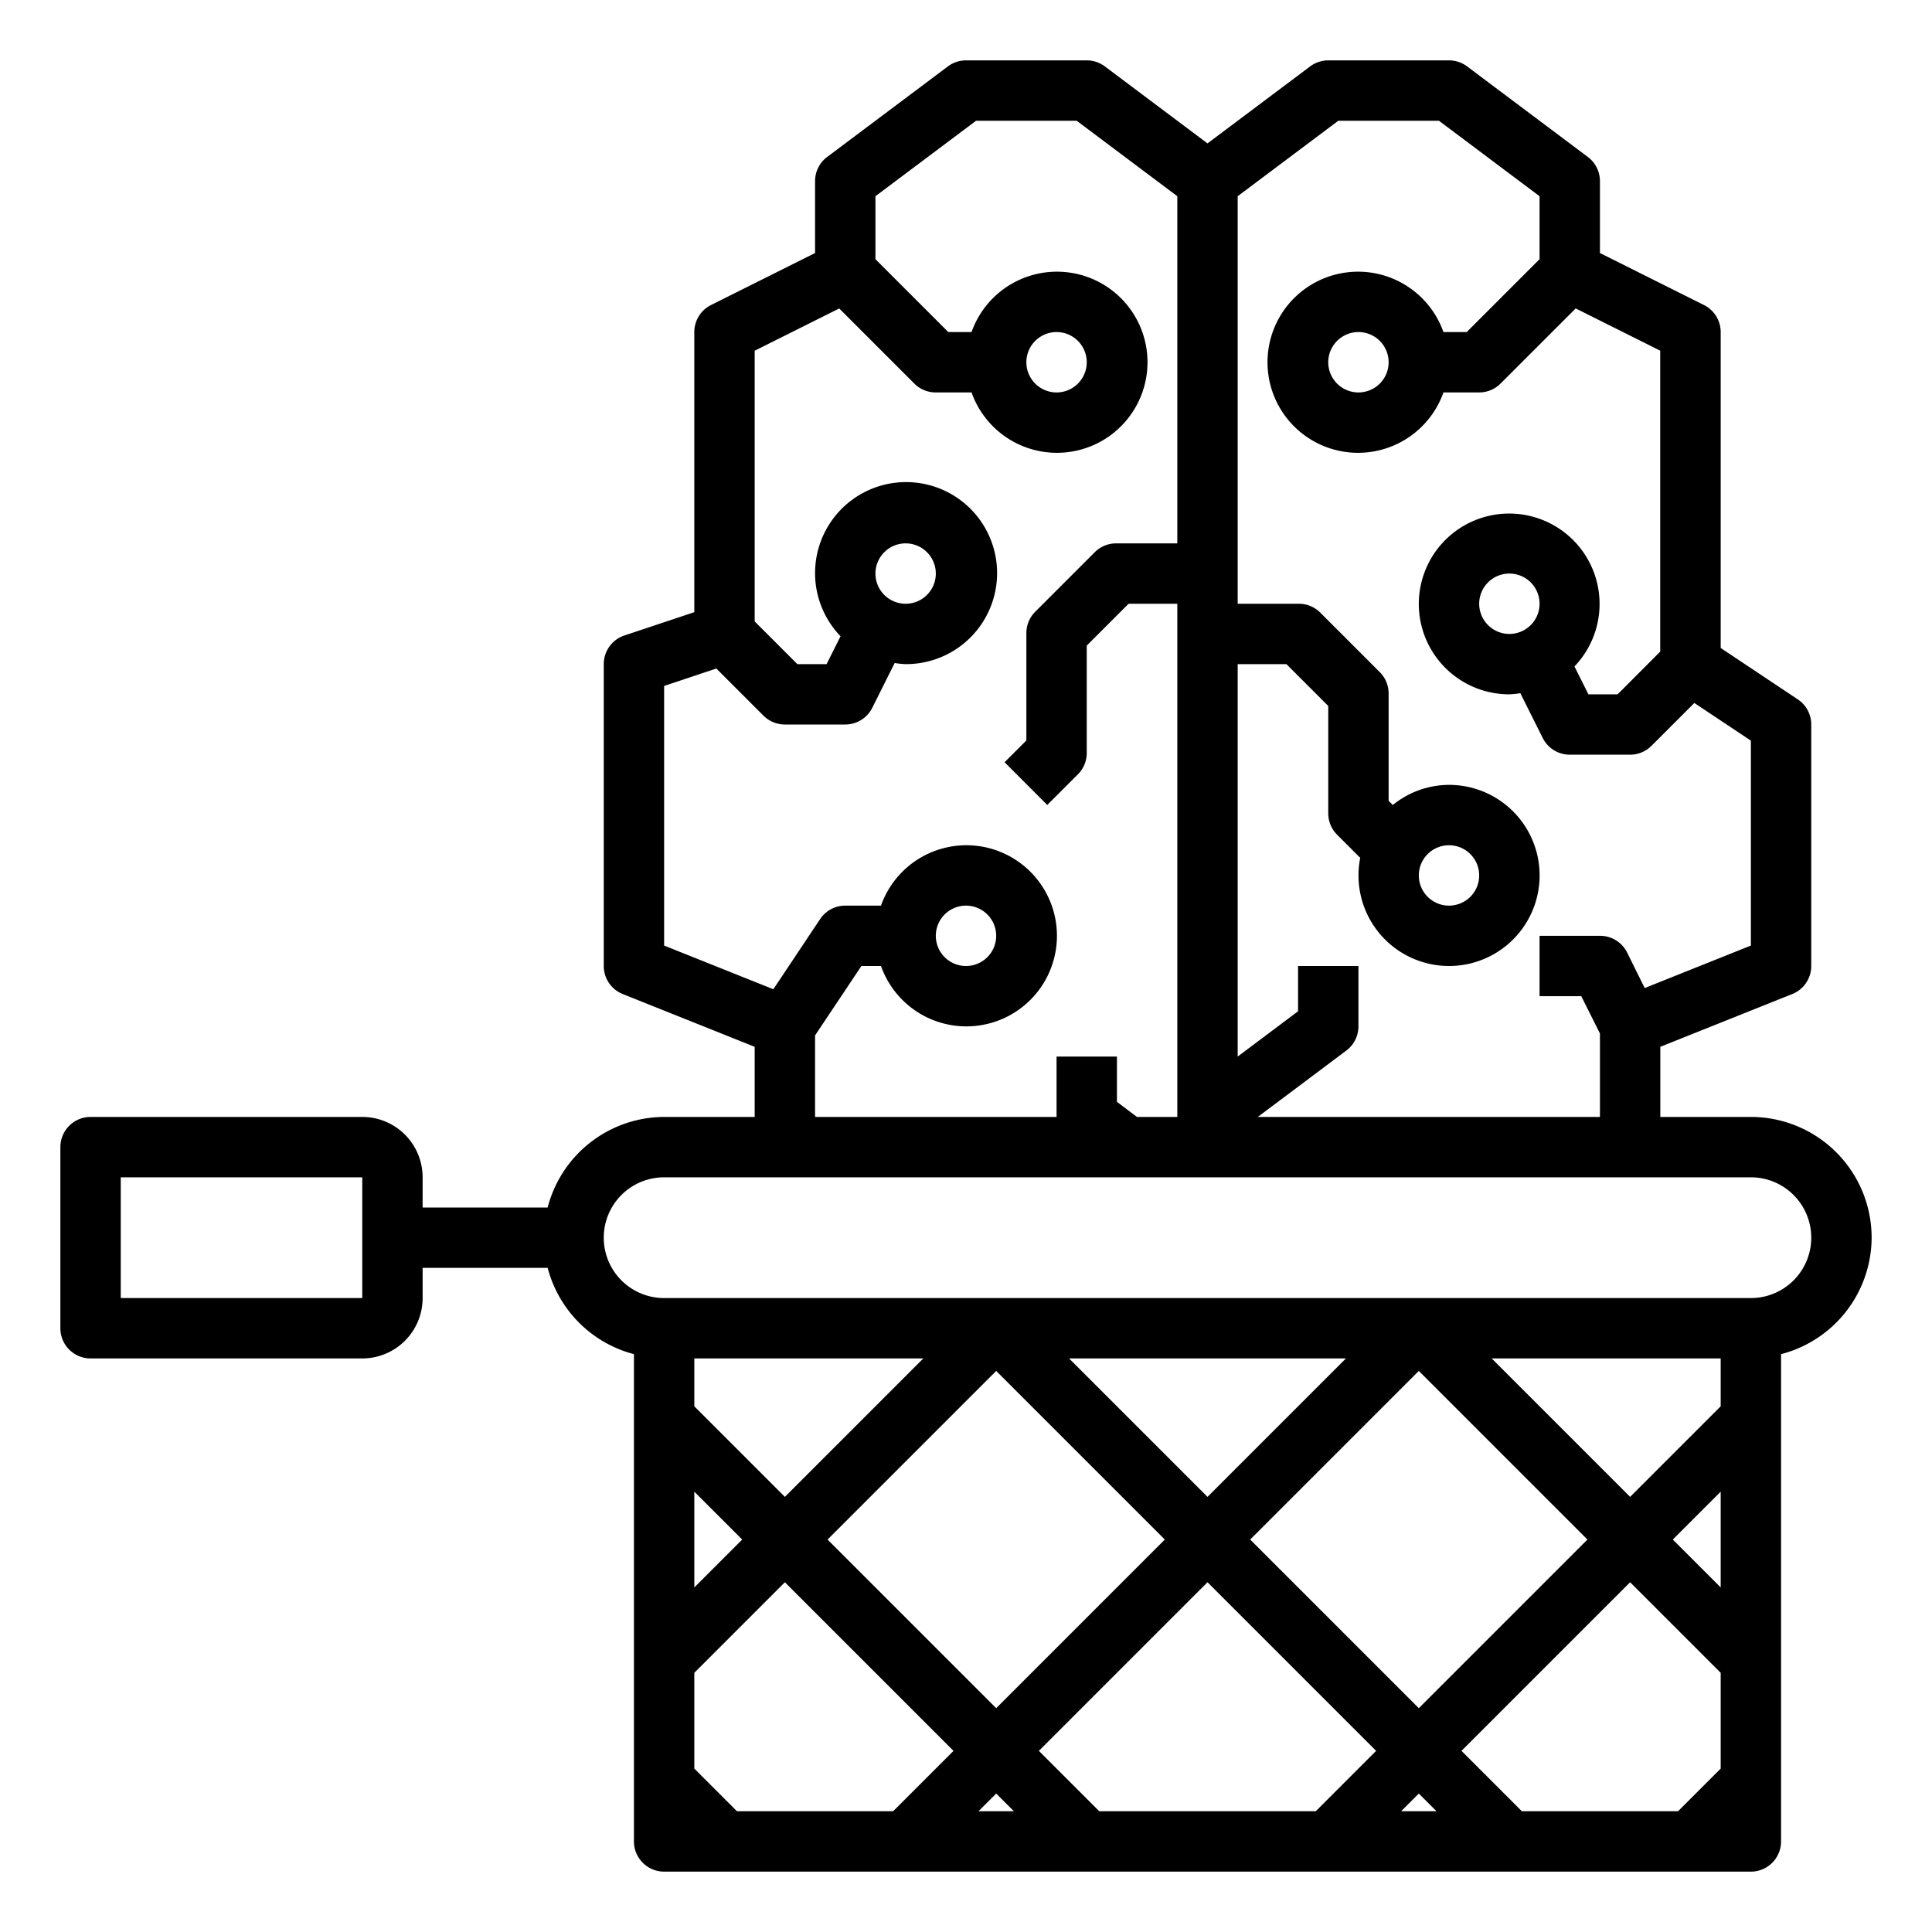 <svg xmlns="http://www.w3.org/2000/svg" viewBox="0 0 64 64" x="0px" y="0px"><g><path d="M62,41a4,4,0,0,0-4-4H55V34.677l4.371-1.748A1,1,0,0,0,60,32V24a1,1,0,0,0-.445-.832L57,21.465V11a1,1,0,0,0-.553-.895L53,8.382V6a1,1,0,0,0-.4-.8l-4-3A1,1,0,0,0,48,2H44a1,1,0,0,0-.6.2L40,4.75,36.6,2.2A1,1,0,0,0,36,2H32a1,1,0,0,0-.6.2l-4,3A1,1,0,0,0,27,6V8.382l-3.447,1.723A1,1,0,0,0,23,11v9.279l-2.316.772A1,1,0,0,0,20,22V32a1,1,0,0,0,.629.929L25,34.677V37H22a4,4,0,0,0-3.858,3H14V39a2,2,0,0,0-2-2H3a1,1,0,0,0-1,1v6a1,1,0,0,0,1,1h9a2,2,0,0,0,2-2V42h4.142A4,4,0,0,0,21,44.858V61a1,1,0,0,0,1,1H58a1,1,0,0,0,1-1V44.858A4,4,0,0,0,62,41ZM12,43H4V39h8ZM44.333,4h3.334L51,6.5V8.586L48.586,11h-.77a3,3,0,1,0,0,2H49a1,1,0,0,0,.707-.293l2.49-2.49,2.8,1.4v9.968L53.586,23h-.968l-.462-.923A2.994,2.994,0,1,0,50,23a2.9,2.9,0,0,0,.363-.037l.742,1.484A1,1,0,0,0,52,25h2a1,1,0,0,0,.707-.293l1.42-1.42L58,24.535v6.788L54.483,32.73,53.9,31.553A1,1,0,0,0,53,31H51v2h1.382L53,34.236V37H41.666L44.6,34.8A1,1,0,0,0,45,34V32H43v1.5L41,35V22h1.614L44,23.386v3.557a1,1,0,0,0,.293.708l.766.766A3,3,0,1,0,48,26a2.967,2.967,0,0,0-1.862.667L46,26.529V22.972a1,1,0,0,0-.293-.707l-1.972-1.972A1,1,0,0,0,43.028,20H41V6.5ZM46,12a1,1,0,1,1-1-1A1,1,0,0,1,46,12Zm4,9a1,1,0,1,1,1-1A1,1,0,0,1,50,21Zm-3,8a1,1,0,1,1,1,1A1,1,0,0,1,47,29ZM27,34.3,28.535,32h.649a3,3,0,1,0,0-2H28a1,1,0,0,0-.832.445l-1.55,2.325L22,31.323v-8.6l1.73-.577,1.563,1.563A1,1,0,0,0,26,24h2a1,1,0,0,0,.895-.553l.742-1.484A2.9,2.9,0,0,0,30,22a3.015,3.015,0,1,0-2.156-.923L27.382,22h-.968L25,20.586V11.618l2.8-1.4,2.49,2.49A1,1,0,0,0,31,13h1.184a3,3,0,1,0,0-2h-.77L29,8.586V6.5L32.333,4h3.334L39,6.5V18H36.972a1,1,0,0,0-.707.293l-1.972,1.972a1,1,0,0,0-.293.707v3.557l-.722.721,1.414,1.415,1.015-1.014A1,1,0,0,0,36,24.943V21.386L37.386,20H39V37H37.664L37,36.5V35H35v2H27ZM31,31a1,1,0,1,1,1,1A1,1,0,0,1,31,31ZM29,19a1,1,0,1,1,1,1A1,1,0,0,1,29,19Zm5-7a1,1,0,1,1,1,1A1,1,0,0,1,34,12ZM23,49.414,24.586,51,23,52.586Zm0,9.172V55.414l3-3L31.586,58l-2,2H24.414ZM27.414,51,33,45.414,38.586,51,33,56.586ZM33,59.414l.586.586H32.414ZM34.414,58,40,52.414,45.586,58l-2,2H36.414Zm7-7L47,45.414,52.586,51,47,56.586ZM47,59.414l.586.586H46.414ZM48.414,58,54,52.414l3,3v3.172L55.586,60H50.414Zm7-7L57,49.414v3.172ZM57,46.586l-3,3L49.414,45H57Zm-17,3L35.414,45h9.172Zm-14,0-3-3V45h7.586ZM58,43H22a2,2,0,0,1,0-4H58a2,2,0,0,1,0,4Z"></path></g></svg>